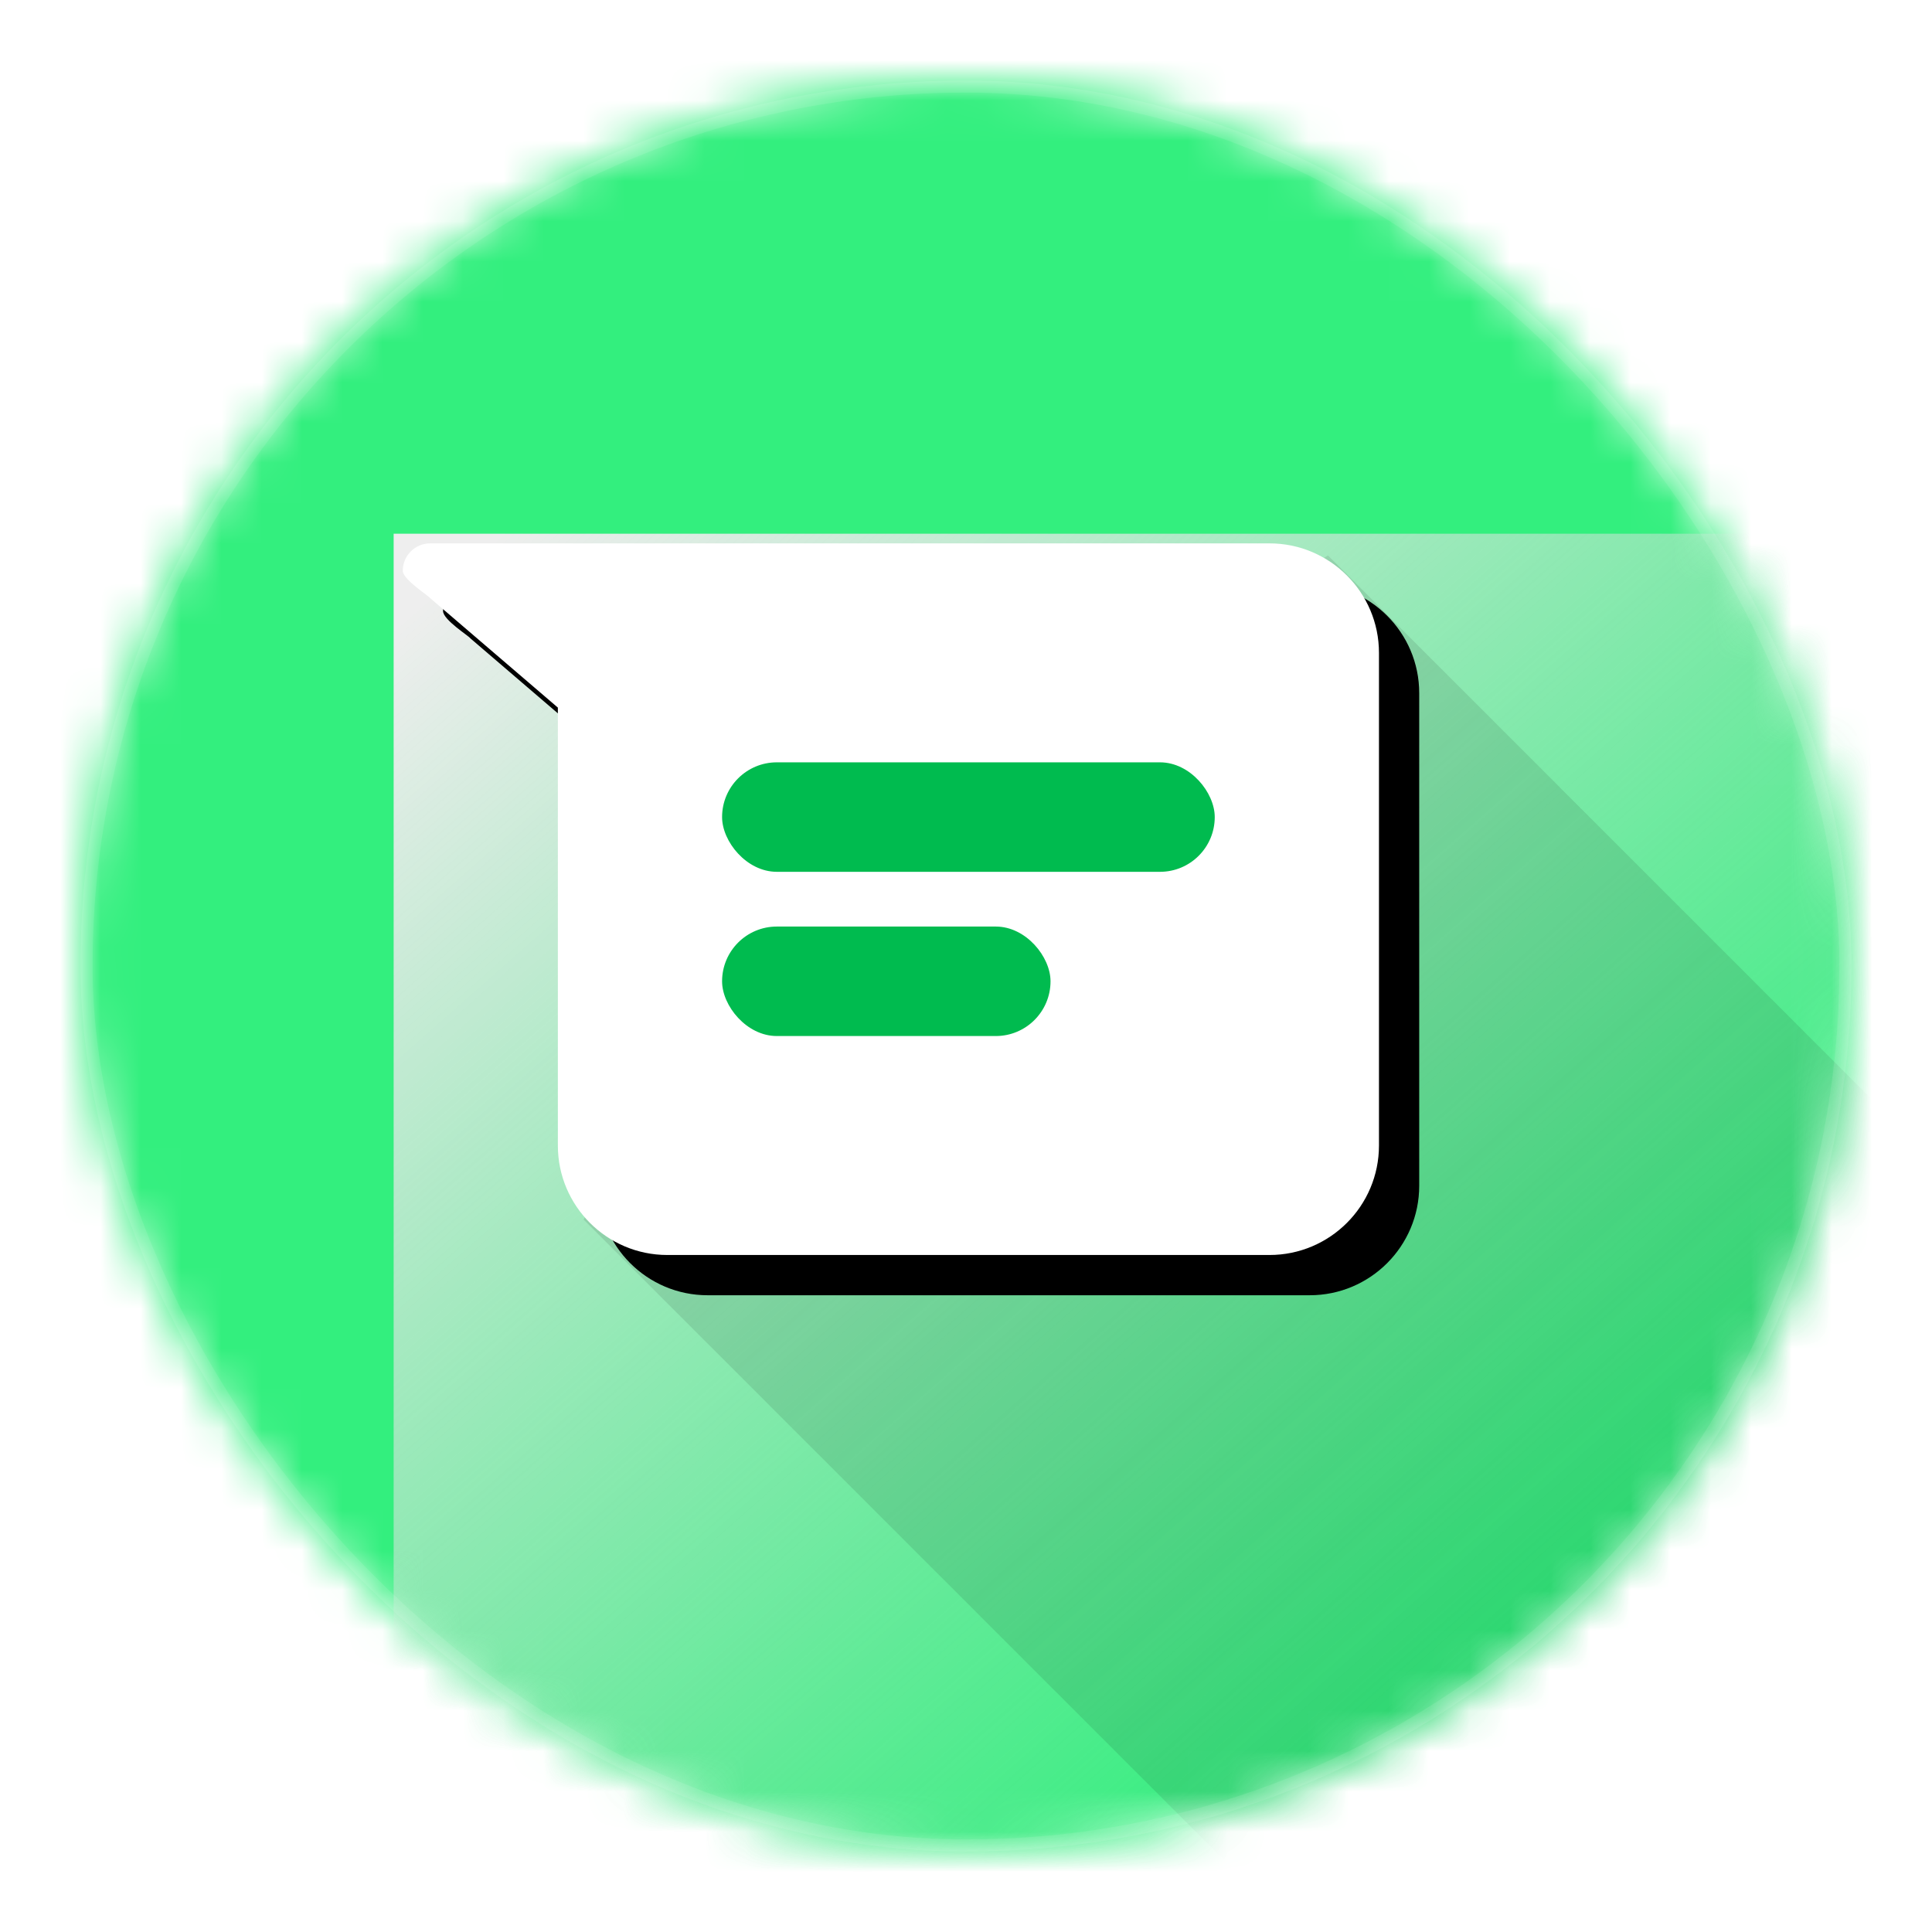 <?xml version="1.0" encoding="UTF-8"?>
<svg width="48px" height="48px" viewBox="0 0 48 48" version="1.1" xmlns="http://www.w3.org/2000/svg" xmlns:xlink="http://www.w3.org/1999/xlink">
    <!-- Generator: Sketch 50.2 (55047) - http://www.bohemiancoding.com/sketch -->
    <title>pulse/ic_launcher</title>
    <desc>Created with Sketch.</desc>
    <defs>
        <rect id="path-1" x="2" y="2" width="44" height="44" rx="22"></rect>
        <rect id="path-3" x="0" y="0" width="48" height="48"></rect>
        <linearGradient x1="4.893%" y1="1.925%" x2="63.814%" y2="66.474%" id="linearGradient-5">
            <stop stop-color="#EEEEEE" offset="0%"></stop>
            <stop stop-color="#D8D8D8" stop-opacity="0" offset="100%"></stop>
        </linearGradient>
        <rect id="path-6" x="-2.72" y="-0.24" width="42.842" height="41.684"></rect>
        <path d="M1.36,4.08 L1.36,14.96 C1.36,16.461 2.579,17.68 4.08,17.68 L19.04,17.68 C20.541,17.68 21.76,16.461 21.76,14.96 L21.76,2.72 C21.76,1.219 20.541,0 19.04,0 L-1.813,0 C-2.189,0 -2.493,0.305 -2.493,0.68 C-2.493,0.9 -1.85,1.3 -1.813,1.36 Z" id="path-17"></path>
        <filter x="-34.3%" y="-34.3%" width="178.4%" height="178.3%" filterUnits="objectBoundingBox" id="filter-9">
            <feOffset dx="1" dy="1" in="SourceAlpha" result="shadowOffsetOuter1"></feOffset>
            <feGaussianBlur stdDeviation="2.5" in="shadowOffsetOuter1" result="shadowBlurOuter1"></feGaussianBlur>
            <feColorMatrix values="0 0 0 0 0   0 0.53 0 0 0   0 0 0 0 0  0 0 0 0.75 0" type="matrix" in="shadowBlurOuter1"></feColorMatrix>
        </filter>
        <rect id="path-10" x="2" y="2" width="44" height="44" rx="22"></rect>
    </defs>
    <g id="ic_launcher" stroke="none" stroke-width="1" fill="none" fill-rule="evenodd">
        <mask id="mask-2" fill="white">
            <use xlink:href="#path-1"></use>
        </mask>
        <use id="mask" fill="#FFFFFF" xlink:href="#path-1"></use>
        <g id="ic_launcher_background" mask="url(#mask-2)">
            <mask id="mask-4" fill="white">
                <use xlink:href="#path-3"></use>
            </mask>
            <use id="dark-background" fill="#33EF7E" fill-rule="evenodd" transform="translate(24, 24) scale(1, -1) translate(-24, -24) " xlink:href="#path-3"></use>
        </g>
        <g id="ic_launcher_foreground" mask="url(#mask-2)">
            <g transform="translate(12.5, 13.5)">
                <g id="shadow" stroke-width="1" fill-rule="evenodd">
                    <mask id="mask-7" fill="white">
                        <use xlink:href="#path-6"></use>
                    </mask>
                    <use id="Mask" fill="url(#linearGradient-5)" xlink:href="#path-6"></use>
                    <polygon fill-opacity="0.1" fill="#000000" mask="url(#mask-7)" points="2 16.8 24 38.8 42.842 41.684 42.49 22.3 20.493 0.3 5.976 9.346"></polygon>
                </g>
                <g id="message-bubble">
                    <use fill="black" fill-opacity="1" filter="url(#filter-9)" xlink:href="#path-17"></use>
                    <use fill="#FFFFFF" fill-rule="evenodd" xlink:href="#path-17"></use>
                </g>
                <g id="lines" stroke-width="1" fill-rule="evenodd" transform="translate(5.44, 1.36)">
                    <rect id="bottom" fill="#00BB4F" x="0" y="8.16" width="8.16" height="2.72" rx="1.36"></rect>
                    <rect id="top" fill="#00BB4F" x="0" y="4.08" width="12.24" height="2.72" rx="1.36"></rect>
                </g>
            </g>
        </g>
        <mask id="mask-11" fill="white">
            <use xlink:href="#path-10"></use>
        </mask>
        <rect stroke-opacity="0.1" stroke="#FFFFFF" stroke-width="0.3" x="2.15" y="2.15" width="43.7" height="43.7" rx="21.85"></rect>
    </g>
</svg>